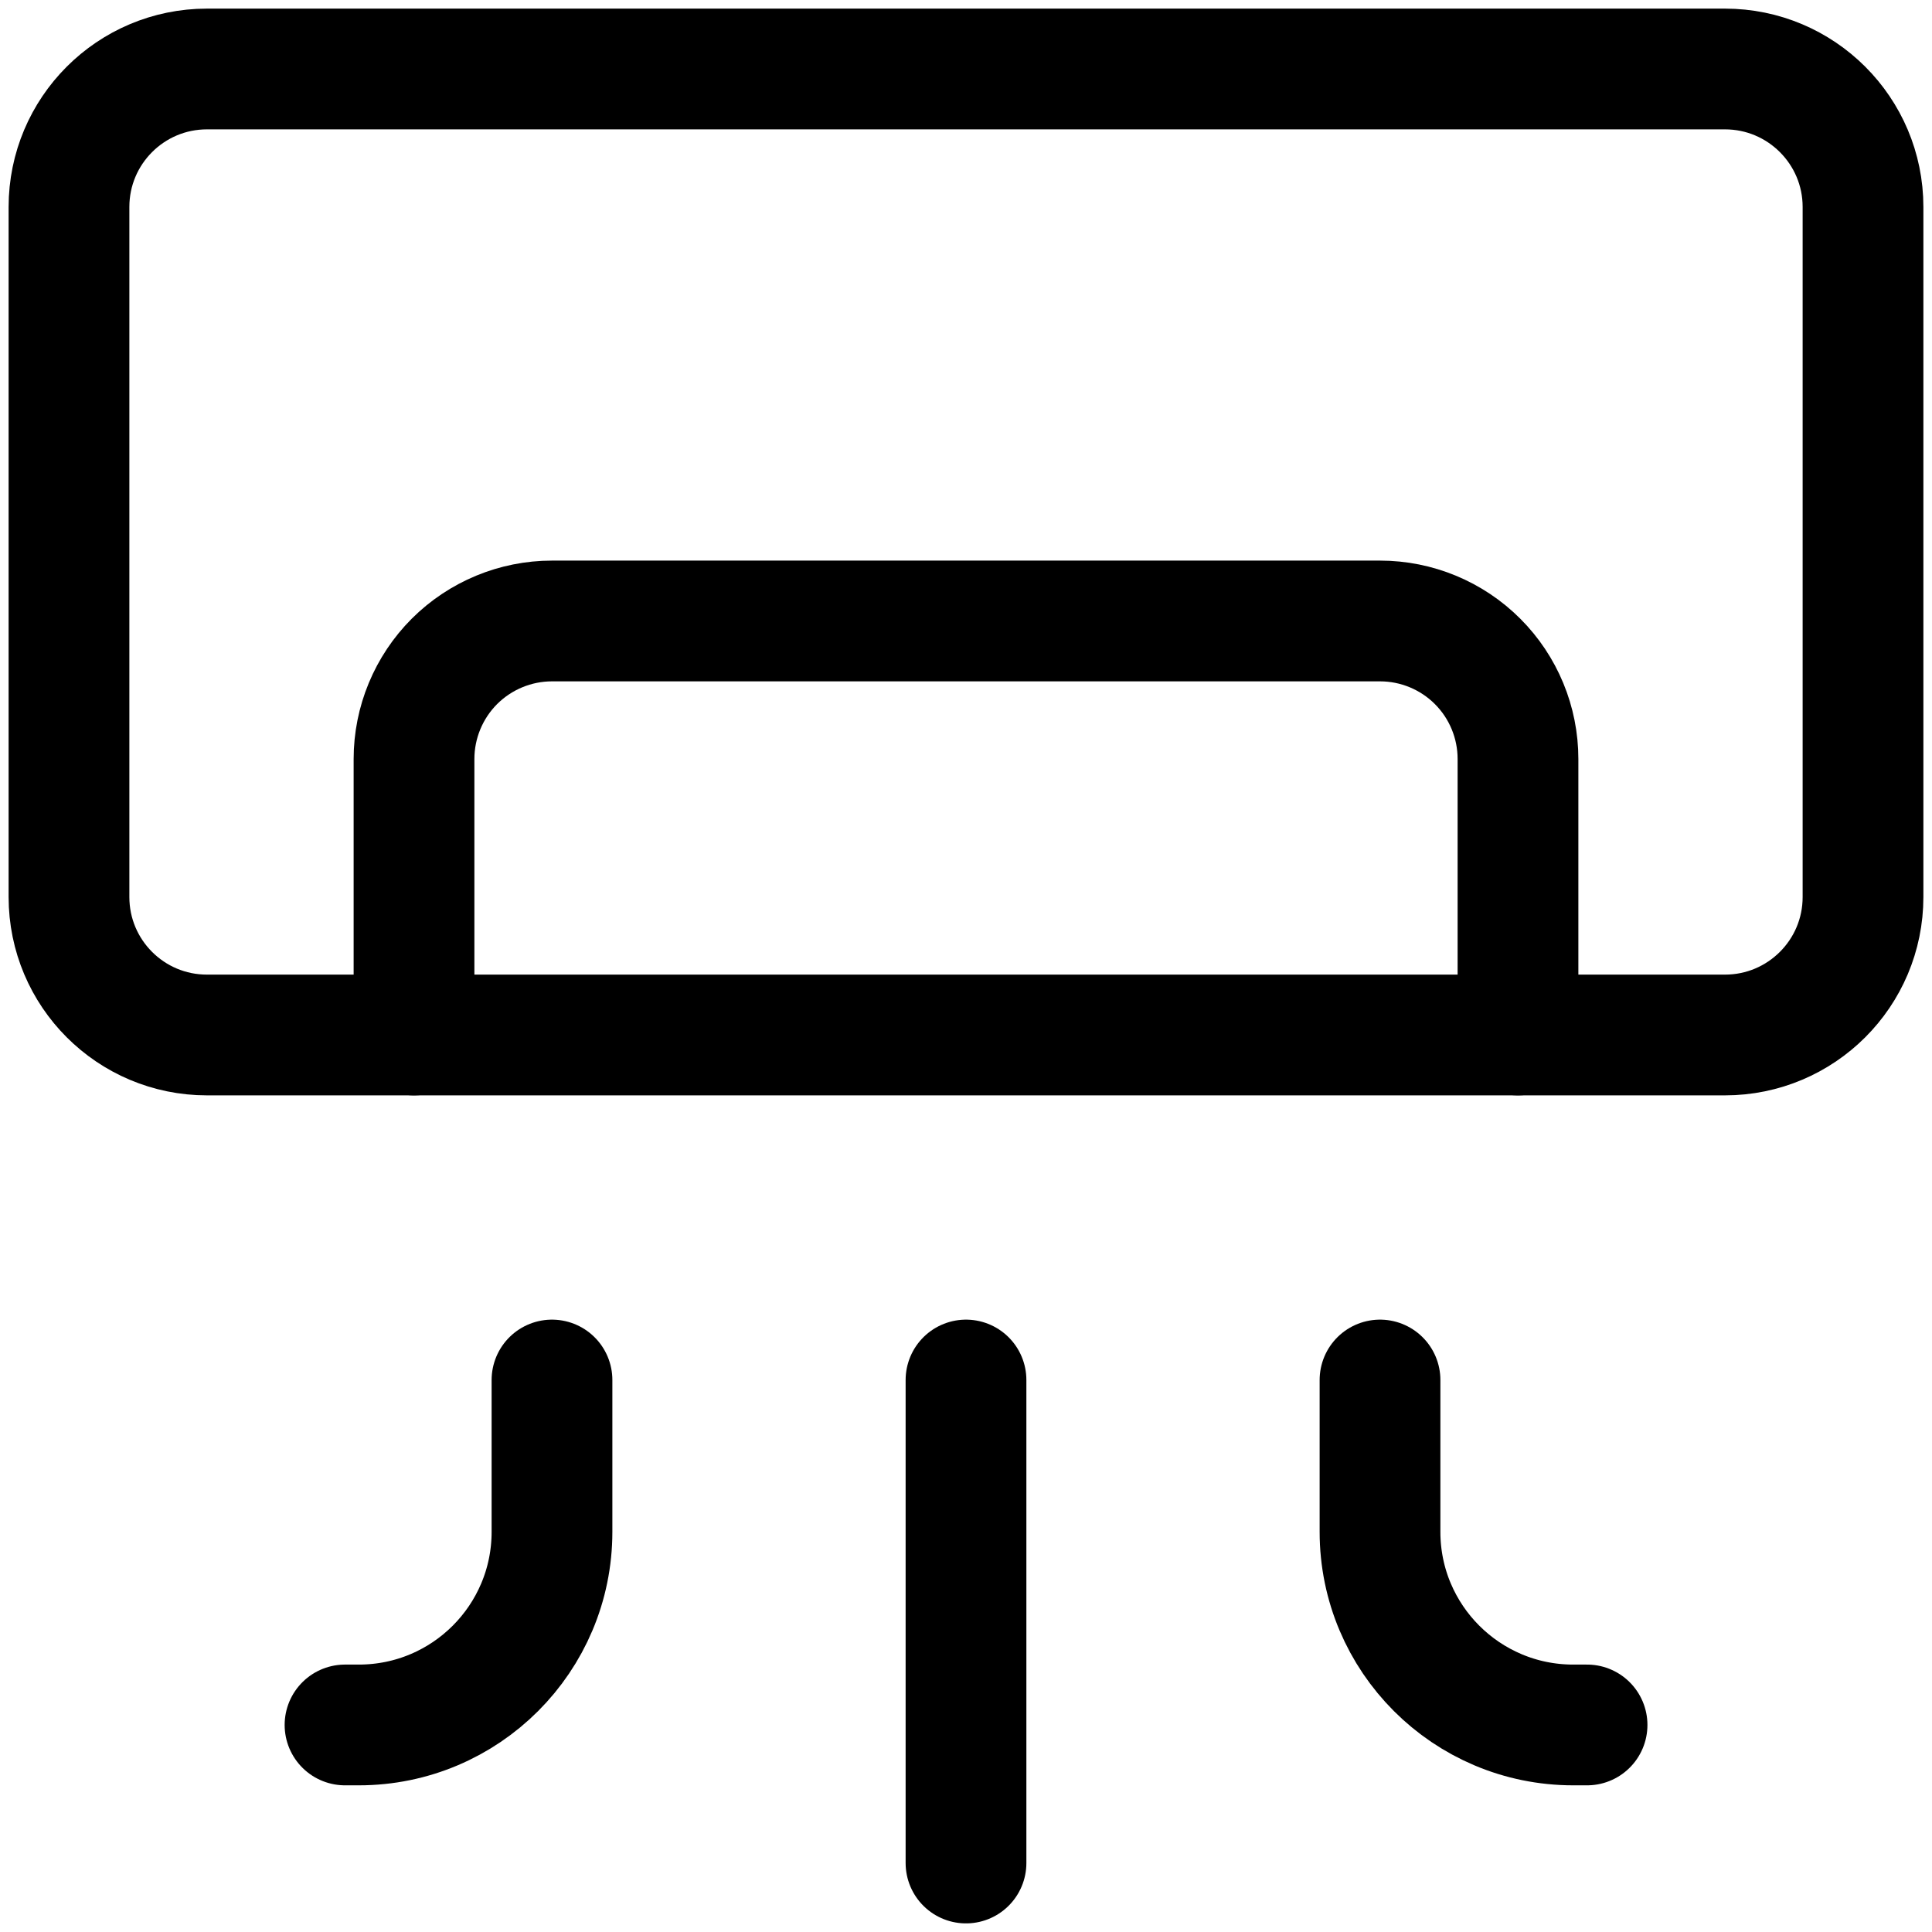 <svg width="24" height="24" viewBox="0 0 24 24" fill="none" xmlns="http://www.w3.org/2000/svg">
<g clip-path="url(#clip0_398_55495)">
<path d="M21.428 0.857H2.571C1.624 0.857 0.857 1.625 0.857 2.571V11.143C0.857 12.09 1.624 12.857 2.571 12.857H21.428C22.375 12.857 23.143 12.09 23.143 11.143V2.571C23.143 1.625 22.375 0.857 21.428 0.857Z" stroke="black" stroke-width="1.5" stroke-linecap="round" stroke-linejoin="round"/>
<path d="M18.857 12.857V9.429C18.857 8.974 18.677 8.538 18.355 8.216C18.034 7.895 17.598 7.714 17.143 7.714H6.857C6.403 7.714 5.967 7.895 5.645 8.216C5.324 8.538 5.143 8.974 5.143 9.429V12.857" stroke="black" stroke-width="1.5" stroke-linecap="round" stroke-linejoin="round"/>
<path d="M4.286 21.428H4.457C5.783 21.428 6.857 20.354 6.857 19.029V17.143" stroke="black" stroke-width="1.5" stroke-linecap="round" stroke-linejoin="round"/>
<path d="M19.715 21.428H19.543C18.218 21.428 17.143 20.354 17.143 19.029V17.143" stroke="black" stroke-width="1.5" stroke-linecap="round" stroke-linejoin="round"/>
<path d="M12 23.143V17.143" stroke="black" stroke-width="1.5" stroke-linecap="round" stroke-linejoin="round"/>
</g>
<defs>
<clipPath id="clip0_398_55495">
<rect width="24" height="24" fill="white"/>
</clipPath>
</defs>
</svg>
